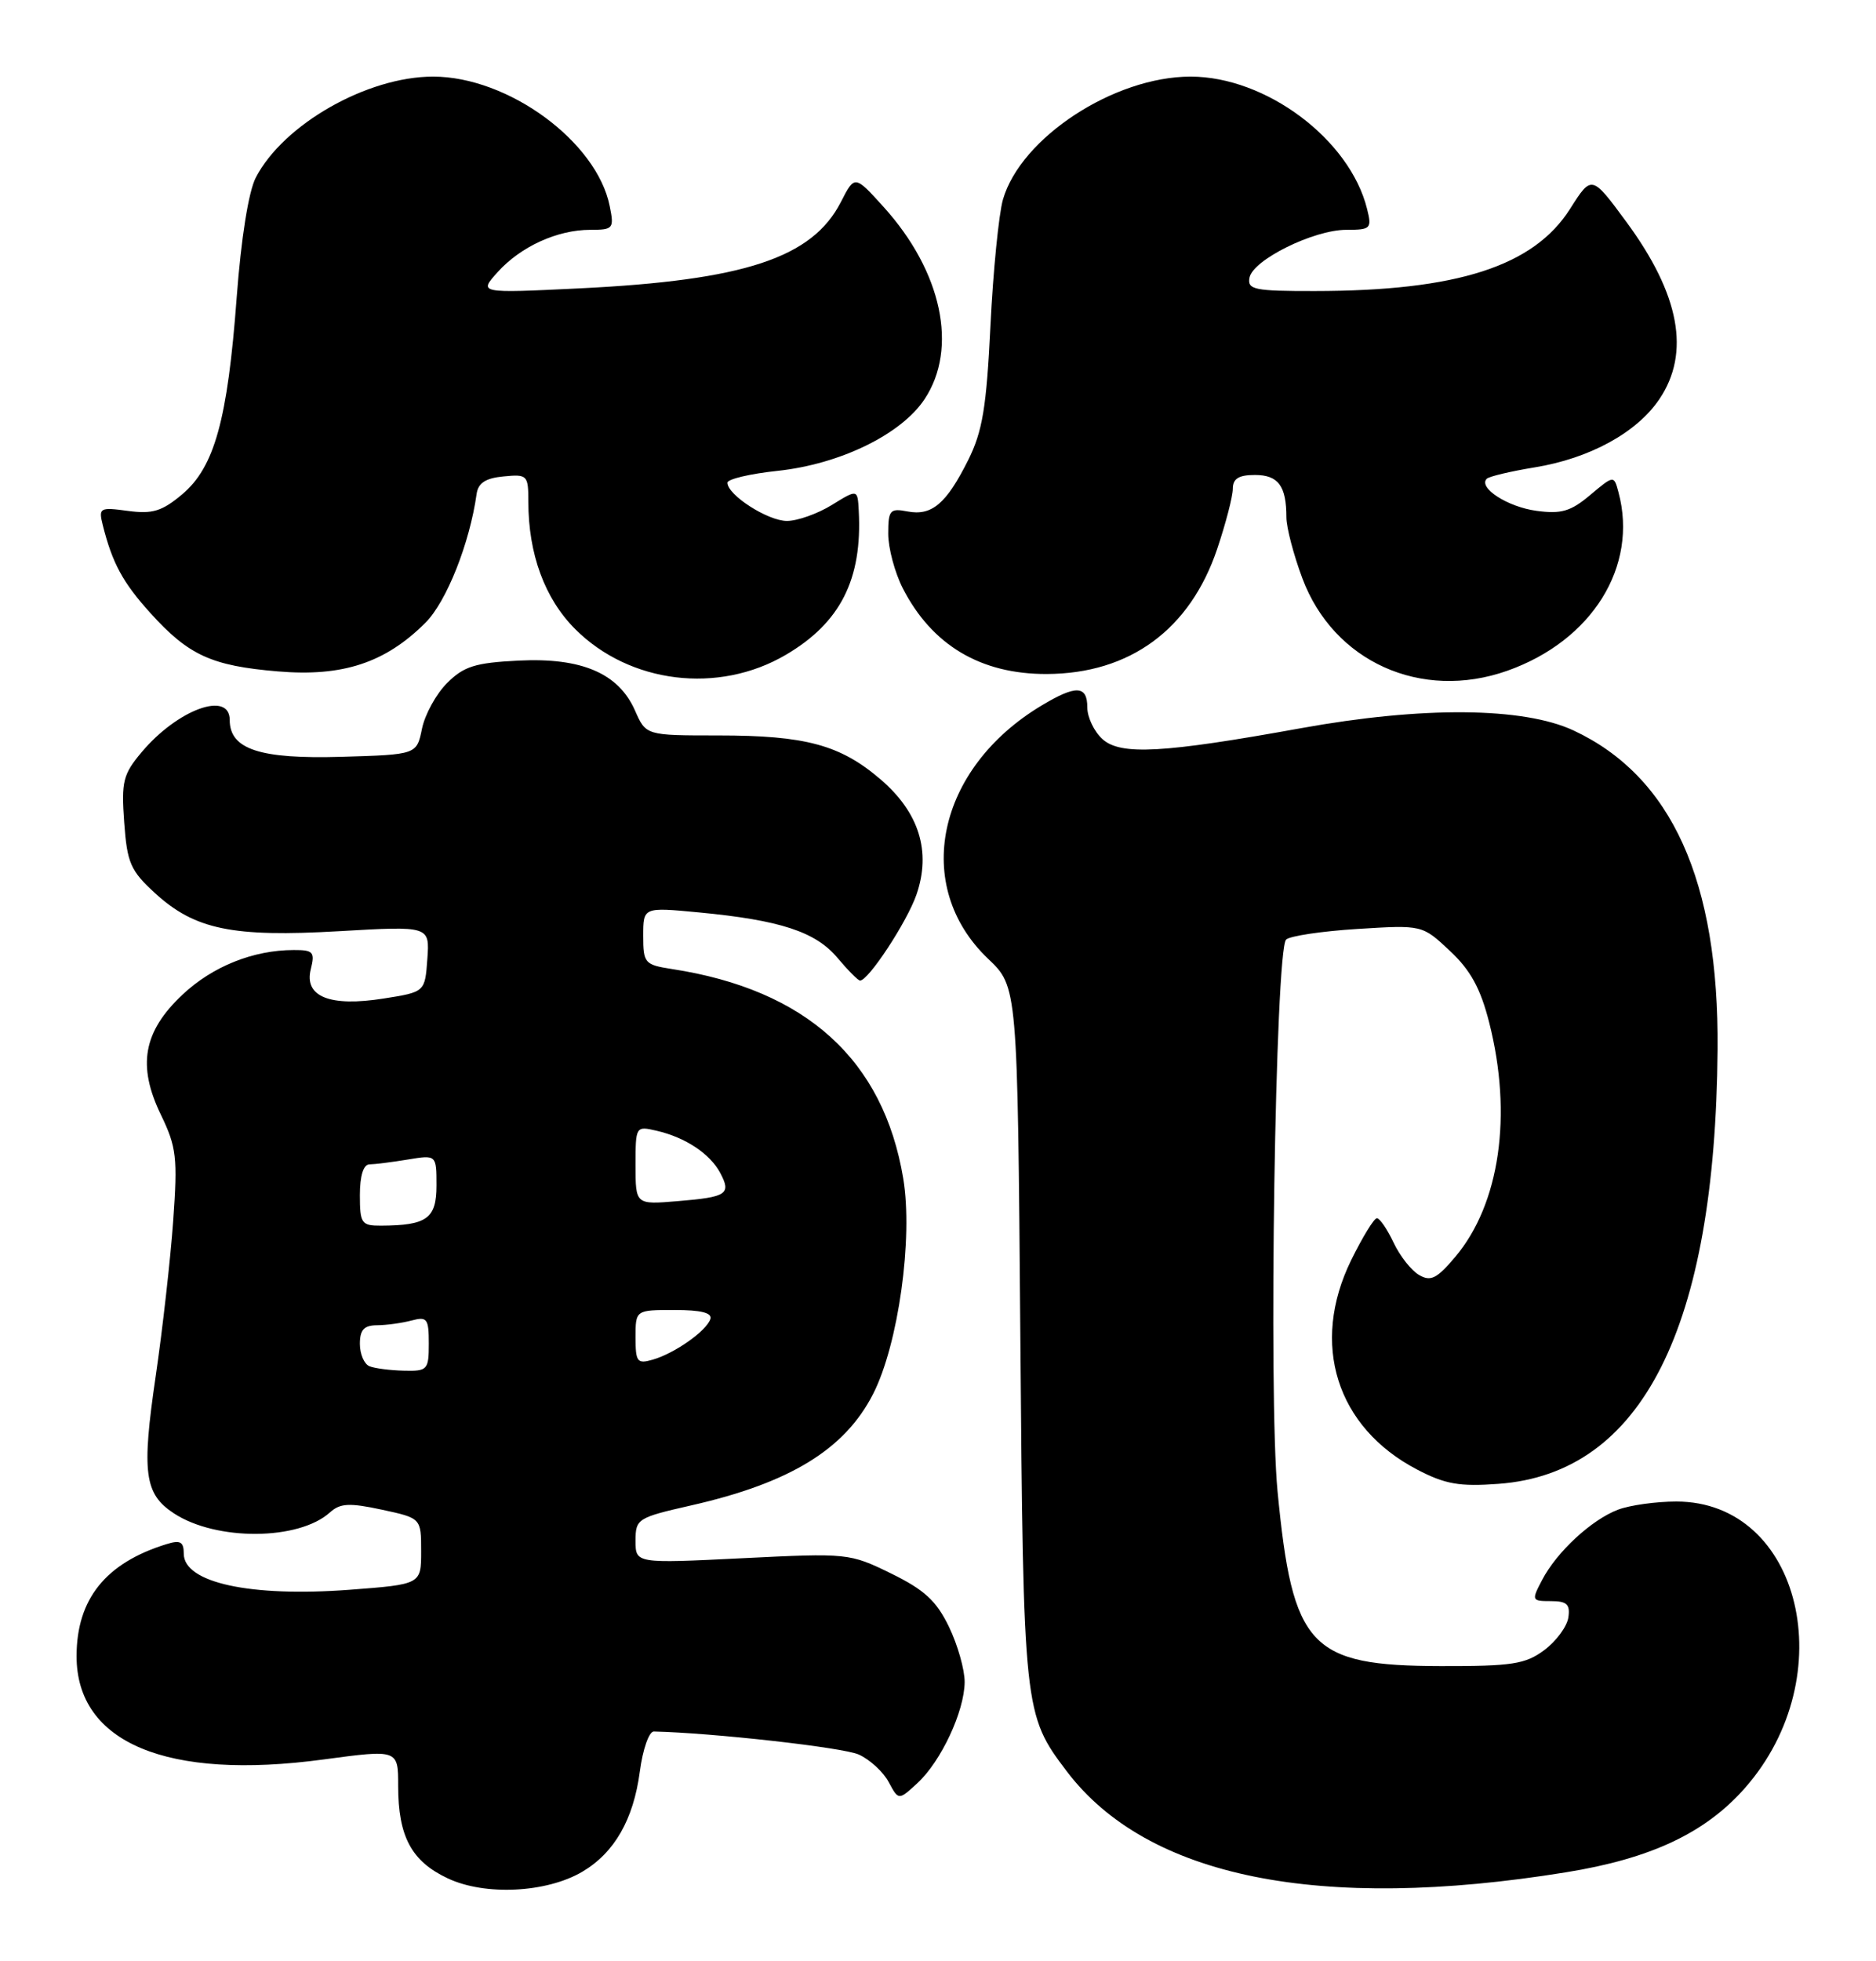<?xml version="1.0" encoding="UTF-8" standalone="no"?>
<!DOCTYPE svg PUBLIC "-//W3C//DTD SVG 1.1//EN" "http://www.w3.org/Graphics/SVG/1.1/DTD/svg11.dtd" >
<svg xmlns="http://www.w3.org/2000/svg" xmlns:xlink="http://www.w3.org/1999/xlink" version="1.1" viewBox="0 0 245 256">
 <g >
 <path fill="currentColor"
d=" M 76.04 244.33 C 80.24 241.85 82.73 237.52 83.56 231.24 C 83.94 228.36 84.76 226.01 85.38 226.02 C 93.02 226.19 110.13 228.10 112.16 229.03 C 113.60 229.68 115.36 231.30 116.06 232.62 C 117.35 235.02 117.35 235.02 119.81 232.76 C 122.90 229.91 125.95 223.40 125.98 219.57 C 125.99 217.95 125.07 214.71 123.93 212.35 C 122.29 208.96 120.72 207.52 116.37 205.39 C 110.95 202.74 110.70 202.72 96.94 203.40 C 83.00 204.09 83.00 204.09 83.00 201.12 C 83.00 198.26 83.25 198.10 90.25 196.51 C 103.17 193.58 110.33 189.20 114.03 181.95 C 117.32 175.49 119.26 161.64 117.96 153.83 C 115.37 138.32 105.27 129.18 87.75 126.49 C 84.19 125.94 84.00 125.72 84.00 122.16 C 84.00 118.41 84.00 118.41 91.26 119.10 C 101.89 120.11 106.50 121.62 109.36 125.02 C 110.74 126.66 112.07 128.00 112.32 128.00 C 113.42 128.00 118.47 120.31 119.69 116.77 C 121.63 111.15 120.03 106.03 114.98 101.72 C 109.74 97.23 105.19 96.00 93.81 96.00 C 84.36 96.00 84.36 96.00 82.93 92.75 C 80.79 87.89 75.97 85.82 67.74 86.23 C 62.05 86.51 60.57 86.98 58.39 89.16 C 56.96 90.58 55.49 93.27 55.11 95.12 C 54.42 98.50 54.42 98.50 44.59 98.79 C 33.92 99.10 30.00 97.81 30.00 93.98 C 30.00 90.12 23.19 92.61 18.51 98.17 C 16.07 101.07 15.83 102.01 16.22 107.35 C 16.60 112.64 17.04 113.65 20.24 116.58 C 25.44 121.34 30.35 122.36 44.31 121.55 C 56.12 120.87 56.12 120.87 55.81 125.18 C 55.50 129.49 55.50 129.49 50.11 130.34 C 43.07 131.46 39.69 130.10 40.59 126.51 C 41.15 124.27 40.91 124.00 38.36 124.01 C 33.07 124.02 27.77 126.14 23.84 129.83 C 18.70 134.66 17.90 139.10 21.02 145.53 C 23.05 149.73 23.21 151.11 22.62 159.35 C 22.26 164.38 21.23 173.50 20.34 179.60 C 18.48 192.24 18.85 195.02 22.72 197.55 C 28.25 201.17 39.02 201.10 43.09 197.42 C 44.42 196.22 45.61 196.15 49.85 197.06 C 55.00 198.17 55.00 198.17 55.00 202.49 C 55.00 206.81 55.00 206.81 45.63 207.52 C 32.69 208.49 24.00 206.60 24.00 202.81 C 24.00 201.25 23.55 201.00 21.75 201.56 C 13.80 204.01 10.01 208.73 10.00 216.17 C 9.99 227.50 21.79 232.43 42.25 229.67 C 52.00 228.36 52.00 228.36 52.00 233.13 C 52.00 239.73 53.74 242.97 58.48 245.19 C 63.34 247.48 71.36 247.08 76.04 244.33 Z  M 204.50 244.40 C 215.61 242.61 222.72 239.26 227.89 233.39 C 240.70 218.83 235.22 196.00 218.92 196.00 C 216.28 196.00 212.86 196.48 211.32 197.06 C 207.85 198.37 203.30 202.58 201.39 206.25 C 199.99 208.91 200.03 209.00 202.54 209.00 C 204.63 209.00 205.08 209.42 204.82 211.15 C 204.64 212.33 203.23 214.24 201.67 215.40 C 199.21 217.23 197.48 217.50 188.17 217.48 C 171.04 217.44 168.81 215.05 166.84 194.63 C 165.65 182.19 166.55 124.07 167.96 122.65 C 168.43 122.18 172.62 121.55 177.27 121.26 C 185.74 120.73 185.74 120.73 189.35 124.12 C 192.05 126.64 193.35 129.02 194.48 133.46 C 197.56 145.55 195.87 157.18 190.04 164.08 C 187.65 166.91 186.84 167.32 185.33 166.43 C 184.32 165.85 182.82 163.95 182.00 162.21 C 181.18 160.47 180.20 159.03 179.82 159.02 C 179.45 159.01 177.94 161.48 176.45 164.51 C 171.10 175.44 174.53 186.32 185.06 191.82 C 188.73 193.74 190.58 194.07 195.71 193.69 C 214.45 192.32 224.02 173.36 224.31 137.00 C 224.50 115.00 218.32 101.34 205.50 95.35 C 198.93 92.29 185.77 92.18 169.87 95.06 C 151.91 98.31 146.34 98.62 143.98 96.48 C 142.89 95.50 142.00 93.63 142.00 92.35 C 142.00 89.45 140.52 89.39 136.00 92.11 C 122.31 100.33 119.08 115.67 129.05 125.16 C 132.89 128.81 132.89 128.81 133.25 174.16 C 133.65 223.31 133.70 223.81 139.32 231.22 C 149.83 245.07 172.30 249.61 204.50 244.40 Z  M 102.62 85.48 C 109.75 81.30 112.63 75.63 112.15 66.67 C 112.00 63.84 112.00 63.84 108.63 65.92 C 106.78 67.06 104.14 68.00 102.77 68.00 C 100.27 68.00 95.00 64.61 95.00 63.01 C 95.00 62.54 97.96 61.84 101.57 61.46 C 109.74 60.58 117.70 56.70 120.75 52.10 C 125.15 45.46 123.02 35.45 115.41 27.03 C 111.62 22.84 111.62 22.84 109.81 26.38 C 106.07 33.67 97.20 36.59 75.71 37.64 C 62.50 38.28 62.50 38.28 65.00 35.51 C 68.01 32.18 72.79 30.00 77.09 30.00 C 80.09 30.00 80.22 29.84 79.63 26.92 C 77.95 18.49 66.37 10.00 56.56 10.00 C 47.94 10.00 37.00 16.24 33.40 23.19 C 32.46 25.02 31.49 31.10 30.91 38.84 C 29.72 54.80 28.01 60.97 23.80 64.52 C 21.16 66.74 19.92 67.12 16.71 66.69 C 13.02 66.19 12.86 66.29 13.42 68.54 C 14.67 73.51 16.03 76.03 19.63 80.01 C 24.63 85.54 27.61 86.91 36.28 87.64 C 44.76 88.36 50.33 86.52 55.57 81.28 C 58.31 78.54 61.34 70.92 62.24 64.50 C 62.44 63.05 63.41 62.41 65.76 62.19 C 68.87 61.89 69.00 62.01 69.00 65.49 C 69.00 72.32 71.14 78.14 75.12 82.12 C 82.23 89.23 93.81 90.65 102.62 85.48 Z  M 196.84 87.56 C 207.91 83.65 213.97 73.94 211.37 64.26 C 210.77 62.02 210.77 62.02 207.68 64.61 C 205.15 66.75 203.90 67.12 200.66 66.68 C 196.90 66.18 193.00 63.66 194.17 62.49 C 194.48 62.19 197.29 61.52 200.42 61.01 C 207.61 59.84 213.77 56.47 216.71 52.10 C 220.79 46.05 219.37 38.44 212.41 28.98 C 207.87 22.82 207.87 22.82 205.05 27.26 C 200.29 34.76 190.30 37.98 171.68 37.99 C 163.81 38.00 162.89 37.81 163.18 36.25 C 163.61 33.93 171.55 30.00 175.82 30.00 C 179.03 30.00 179.18 29.84 178.53 27.25 C 176.27 18.19 165.33 10.00 155.49 10.00 C 145.48 10.00 133.31 17.98 130.98 26.05 C 130.44 27.95 129.70 35.35 129.35 42.50 C 128.83 53.20 128.31 56.31 126.44 60.06 C 123.58 65.77 121.69 67.37 118.51 66.76 C 116.23 66.32 116.00 66.59 116.00 69.68 C 116.00 71.55 116.86 74.75 117.90 76.79 C 121.71 84.22 128.08 88.01 136.70 87.98 C 147.55 87.94 155.41 82.18 158.96 71.66 C 160.08 68.33 161.00 64.80 161.00 63.81 C 161.00 62.48 161.77 62.00 163.89 62.00 C 166.94 62.00 168.00 63.43 168.00 67.54 C 168.00 68.85 168.94 72.43 170.08 75.48 C 174.15 86.37 185.59 91.53 196.84 87.56 Z  M 48.25 178.34 C 47.56 178.06 47.00 176.75 47.00 175.42 C 47.00 173.58 47.54 173.00 49.25 172.99 C 50.49 172.98 52.51 172.70 53.75 172.37 C 55.78 171.83 56.00 172.12 56.00 175.38 C 56.00 178.81 55.83 179.00 52.75 178.92 C 50.96 178.88 48.94 178.62 48.25 178.34 Z  M 83.00 174.57 C 83.00 171.00 83.00 171.00 88.08 171.00 C 91.57 171.00 93.04 171.37 92.77 172.19 C 92.25 173.74 88.11 176.66 85.25 177.48 C 83.22 178.07 83.00 177.79 83.00 174.57 Z  M 47.00 156.00 C 47.00 153.47 47.46 152.00 48.25 151.99 C 48.94 151.98 51.19 151.70 53.25 151.36 C 57.00 150.74 57.00 150.74 57.00 154.75 C 57.00 159.06 55.76 159.96 49.75 159.99 C 47.21 160.00 47.00 159.70 47.00 156.00 Z  M 83.00 152.10 C 83.00 147.01 83.02 146.97 85.75 147.60 C 89.51 148.47 92.71 150.59 94.05 153.09 C 95.53 155.87 94.95 156.26 88.50 156.79 C 83.00 157.25 83.00 157.25 83.00 152.10 Z "/>
</g>
</svg>